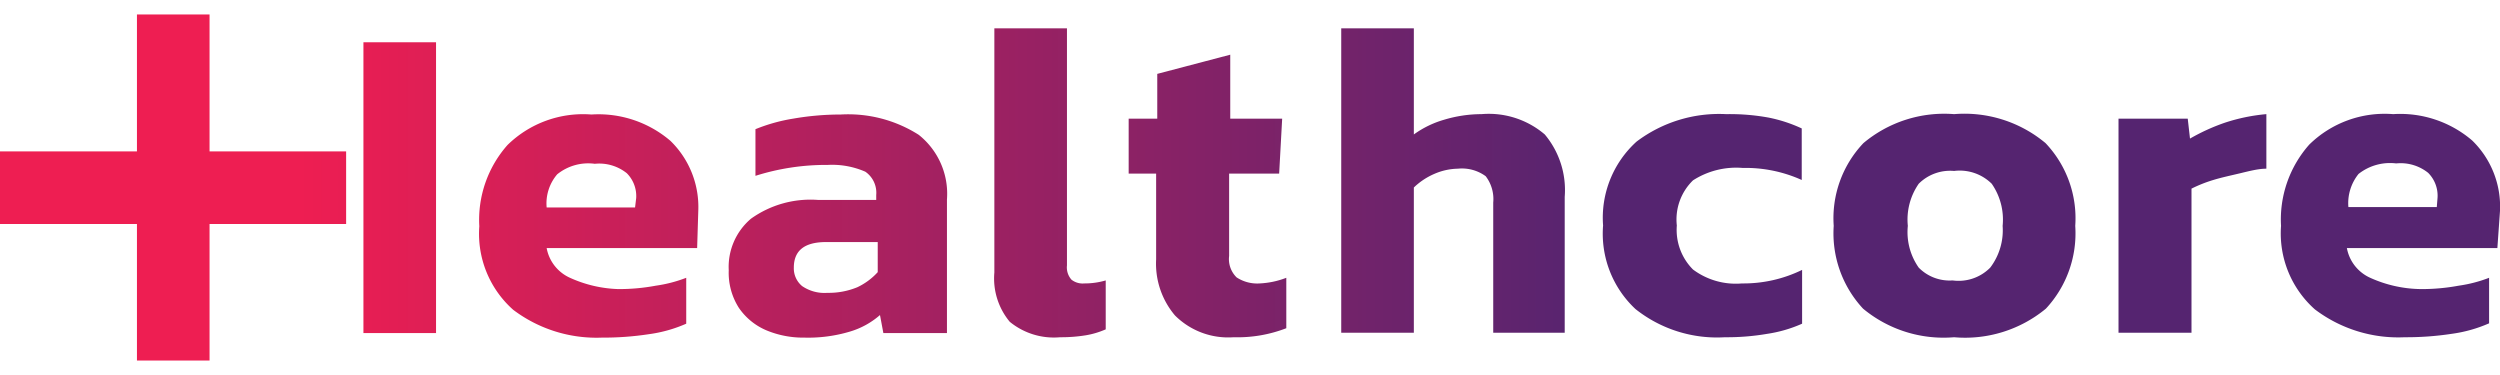 <svg width="200" height="30" xmlns="http://www.w3.org/2000/svg" xmlns:xlink="http://www.w3.org/1999/xlink" viewBox="0 0 66.45 9.2"><defs><style>.cls-1{fill:url(#Degradado_sin_nombre_454);}</style><linearGradient id="Degradado_sin_nombre_454" y1="4.6" x2="66.45" y2="4.6" gradientUnits="userSpaceOnUse"><stop offset="0.12" stop-color="#ee1e52"/><stop offset="0.64" stop-color="#552470"/></linearGradient></defs><g id="Capa_2" data-name="Capa 2"><g id="Capa_1-2" data-name="Capa 1"><path class="cls-1" d="M18.56,5.23a2.45,2.45,0,0,0-.74-1.87,2.94,2.94,0,0,0-2.1-.7,2.87,2.87,0,0,0-2.23.81,3,3,0,0,0-.75,2.16,2.7,2.7,0,0,0,.9,2.22A3.67,3.67,0,0,0,16,8.59a7.94,7.94,0,0,0,1.24-.09,3.69,3.69,0,0,0,1-.28V7a3.65,3.65,0,0,1-.81.21,5.28,5.28,0,0,1-1,.09A3.35,3.35,0,0,1,15.15,7a1.08,1.08,0,0,1-.62-.79h4Zm-1.68-.1H14.53a1.19,1.19,0,0,1,.28-.88,1.31,1.31,0,0,1,1-.28,1.17,1.17,0,0,1,.85.25.86.86,0,0,1,.25.66ZM24.42,3.2a3.49,3.49,0,0,0-2.07-.54,7.41,7.41,0,0,0-1.27.11,4.6,4.6,0,0,0-1,.28V4.29A6.2,6.2,0,0,1,22,4,2.2,2.2,0,0,1,23,4.18a.68.68,0,0,1,.29.62v.13H21.74a2.72,2.72,0,0,0-1.78.5,1.68,1.68,0,0,0-.59,1.37,1.73,1.73,0,0,0,.27,1,1.68,1.68,0,0,0,.74.6,2.54,2.54,0,0,0,1,.19,3.86,3.86,0,0,0,1.21-.16,2.13,2.13,0,0,0,.8-.44l.09.48h1.69V4.92A2,2,0,0,0,24.42,3.2ZM23.33,6.85a1.73,1.73,0,0,1-.54.4,2,2,0,0,1-.8.15,1.05,1.05,0,0,1-.67-.18.61.61,0,0,1-.22-.49c0-.46.29-.68.86-.68h1.37Zm4.85,1.73a1.85,1.85,0,0,1-1.34-.41,1.8,1.8,0,0,1-.41-1.31V.37h1.93v6.3a.49.49,0,0,0,.12.38.48.48,0,0,0,.34.1,2,2,0,0,0,.57-.08v1.3a2.21,2.21,0,0,1-.54.16A4.08,4.08,0,0,1,28.18,8.58Zm4.61,0A2,2,0,0,1,31.23,8a2.13,2.13,0,0,1-.5-1.49V4.23H30V2.77h.76V1.58l1.94-.51v1.7h1.38L34,4.23H32.67V6.42a.68.68,0,0,0,.2.57,1,1,0,0,0,.61.16A2.25,2.25,0,0,0,34.19,7V8.34A3.59,3.59,0,0,1,32.79,8.58Zm2.86-.12V.37h1.93V3.19a2.59,2.59,0,0,1,.8-.39,3.47,3.47,0,0,1,1-.15,2.29,2.29,0,0,1,1.68.54,2.3,2.3,0,0,1,.53,1.66V8.46H39.69V5a1,1,0,0,0-.2-.7,1.07,1.07,0,0,0-.74-.2,1.63,1.63,0,0,0-.63.14,1.82,1.82,0,0,0-.54.36V8.46Zm10.2.12a3.48,3.48,0,0,1-2.38-.75,2.74,2.74,0,0,1-.86-2.22,2.73,2.73,0,0,1,.89-2.23,3.64,3.64,0,0,1,2.38-.73A5.77,5.77,0,0,1,47,2.74a3.86,3.86,0,0,1,.89.29V4.4a3.63,3.63,0,0,0-1.57-.32A2.12,2.12,0,0,0,45,4.41a1.45,1.45,0,0,0-.43,1.2A1.49,1.49,0,0,0,45,6.78a1.9,1.9,0,0,0,1.3.37,3.55,3.55,0,0,0,1.6-.36V8.22a3.57,3.57,0,0,1-.93.27A6.28,6.28,0,0,1,45.85,8.58Zm8.52-5.16a3.36,3.36,0,0,0-2.43-.77,3.34,3.34,0,0,0-2.41.77,2.9,2.9,0,0,0-.79,2.2,2.94,2.94,0,0,0,.78,2.2,3.35,3.35,0,0,0,2.42.76,3.37,3.37,0,0,0,2.44-.76,2.94,2.94,0,0,0,.78-2.2A2.9,2.9,0,0,0,54.37,3.42ZM52.9,6.73a1.18,1.18,0,0,1-1,.34A1.15,1.15,0,0,1,51,6.73a1.64,1.64,0,0,1-.29-1.11A1.67,1.67,0,0,1,51,4.5a1.18,1.18,0,0,1,.94-.34,1.21,1.21,0,0,1,1,.34,1.67,1.67,0,0,1,.29,1.12A1.64,1.64,0,0,1,52.9,6.73Zm3.41,1.73V2.77h1.84l.06.53a5.32,5.32,0,0,1,.92-.42,4.88,4.88,0,0,1,1.11-.23V4.1c-.21,0-.44.06-.69.12s-.49.11-.72.18a3.68,3.68,0,0,0-.58.23V8.46ZM66.45,5.22a2.45,2.45,0,0,0-.74-1.87,2.94,2.94,0,0,0-2.1-.7,2.86,2.86,0,0,0-2.23.81,3,3,0,0,0-.75,2.16,2.7,2.7,0,0,0,.9,2.22,3.67,3.67,0,0,0,2.39.74,7.94,7.94,0,0,0,1.24-.09,3.69,3.69,0,0,0,1-.28V7a3.65,3.65,0,0,1-.81.21,5.36,5.36,0,0,1-1,.09A3.35,3.35,0,0,1,63,7a1.08,1.08,0,0,1-.62-.79h4Zm-1.68-.1H62.42a1.24,1.24,0,0,1,.27-.88,1.35,1.35,0,0,1,1-.28,1.17,1.17,0,0,1,.85.25.86.86,0,0,1,.25.66ZM11.59.74H9.66V8.47h1.93ZM9.2,5.57V3.64H0V5.57ZM5.57,0H3.64V9.2H5.57Z"/></g></g></svg>
